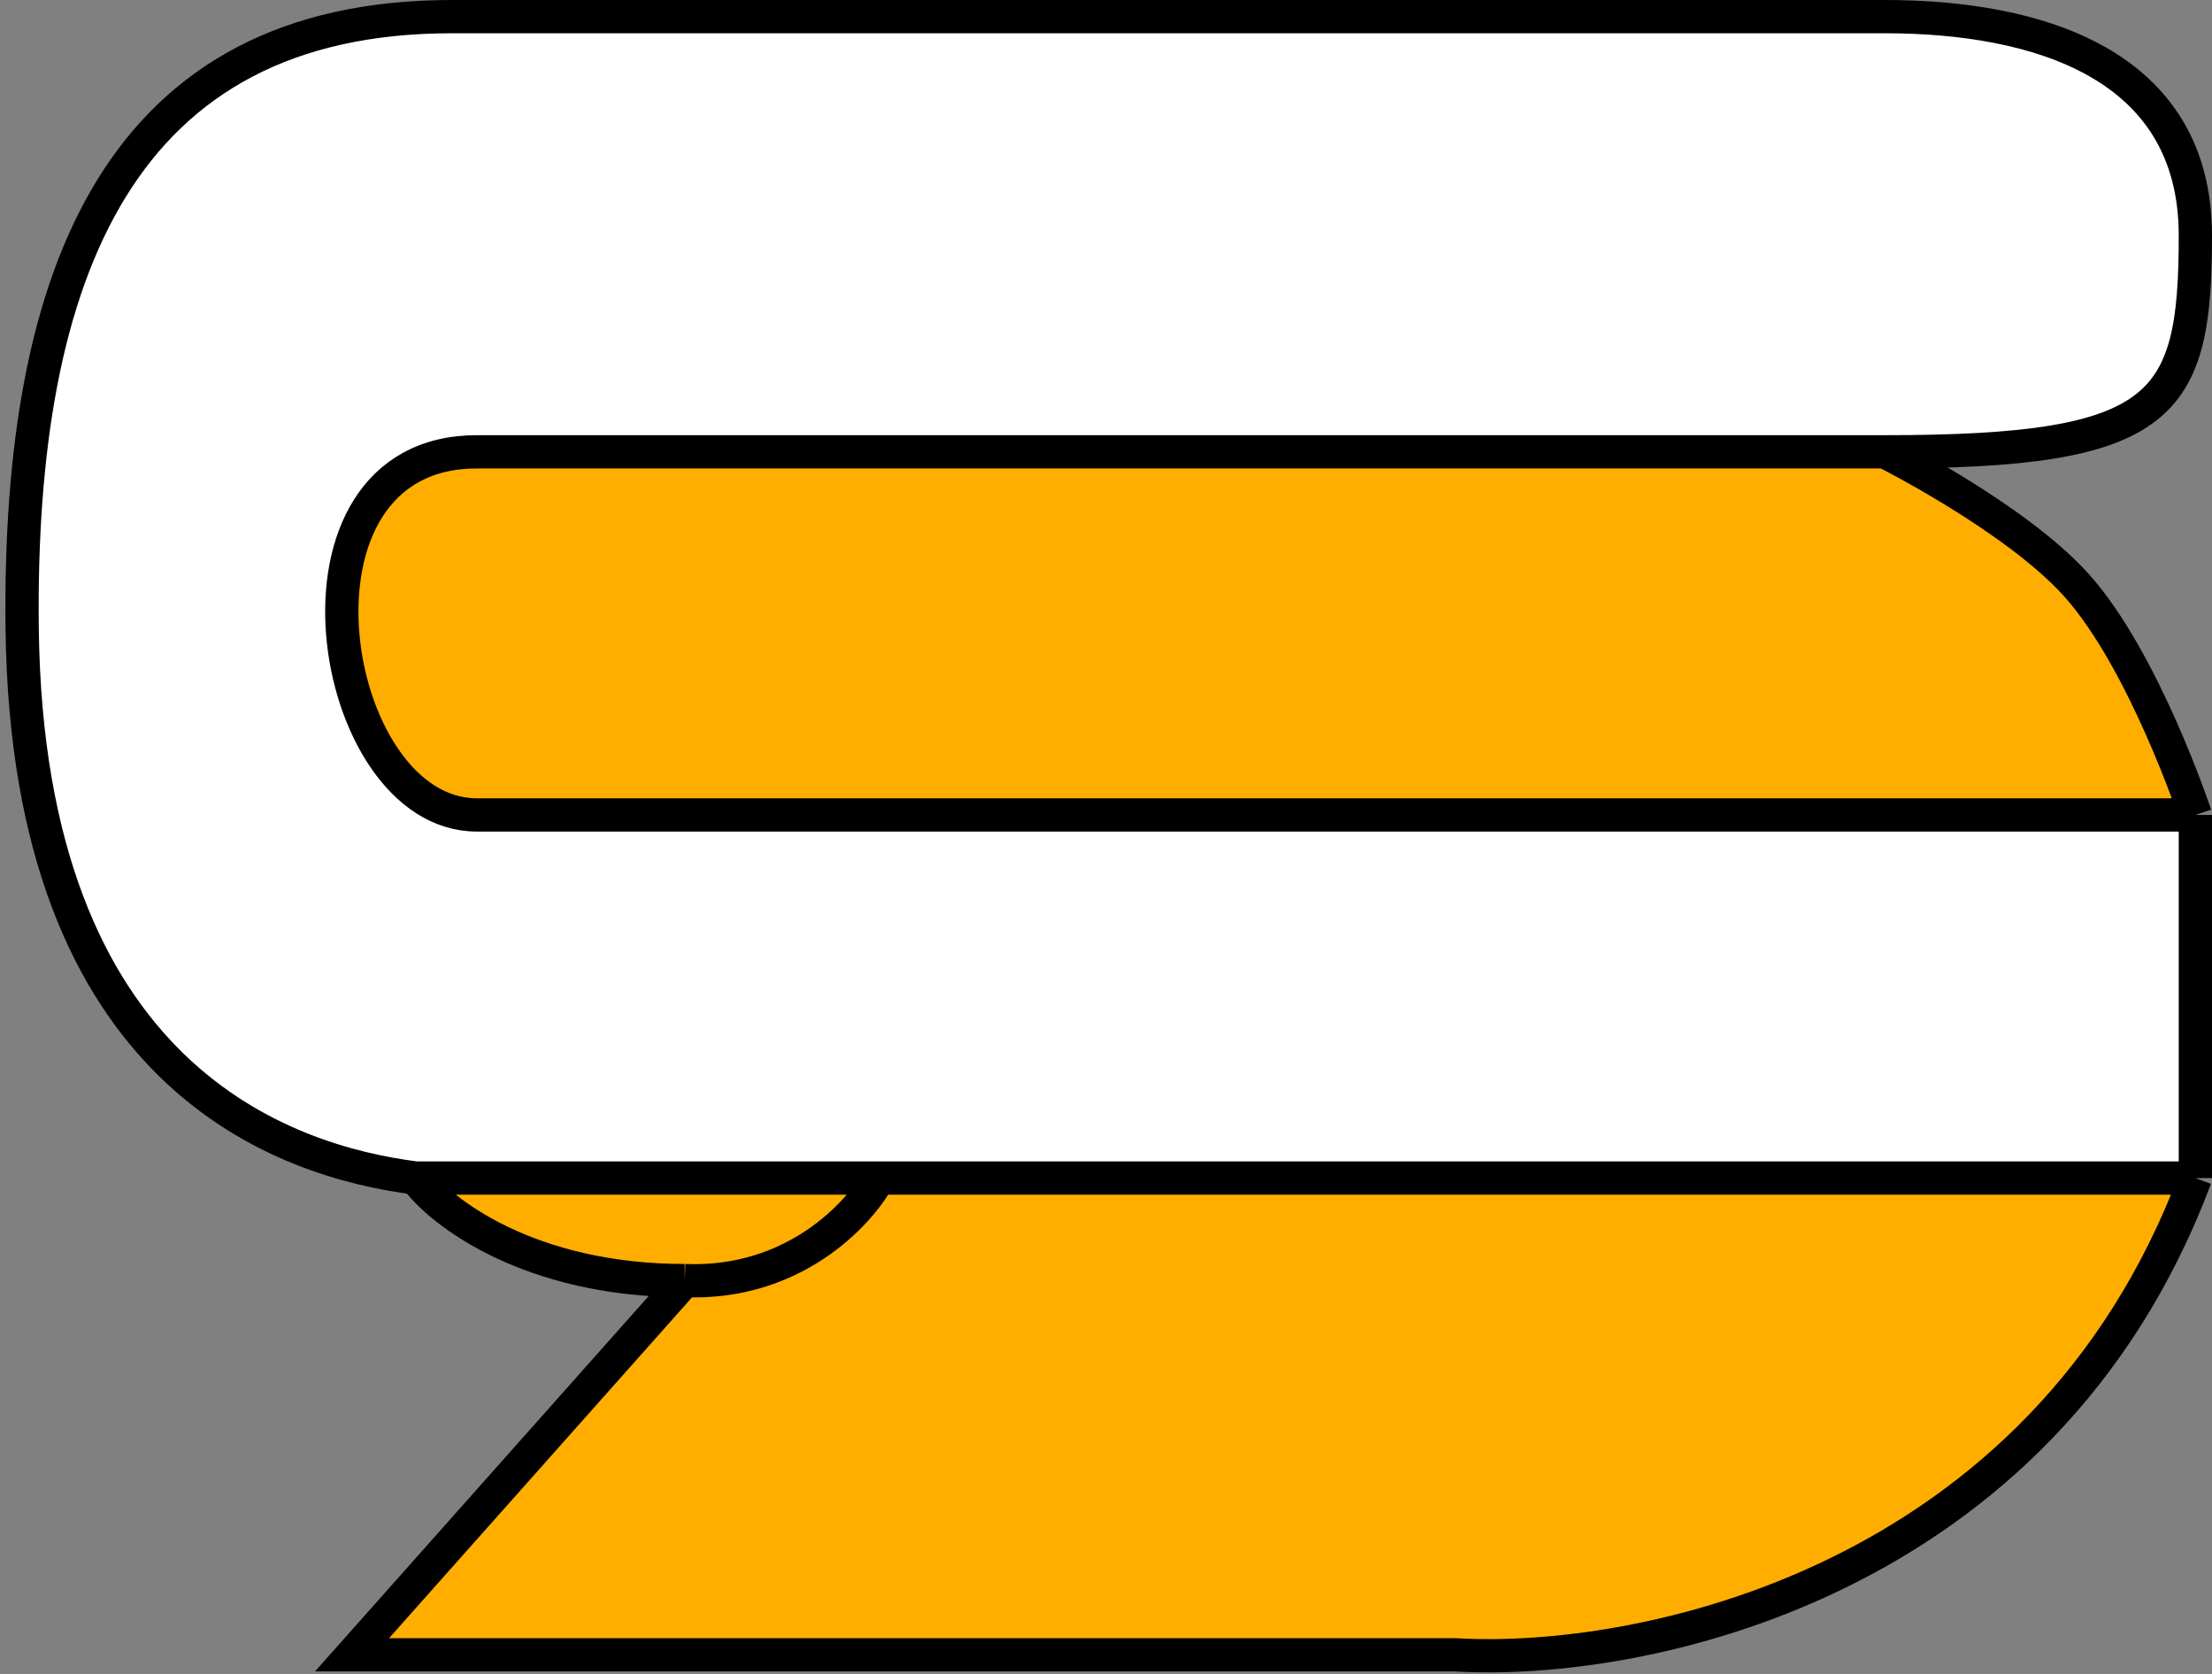 <svg width="399" height="302" viewBox="0 0 399 302" fill="none" xmlns="http://www.w3.org/2000/svg">
<rect x="0" y="0" width="399" height="302" fill="#808080" stroke="none"/>
<path d="M86 147H396C396 147 386.721 119.057 374.5 105.5C363.511 93.31 340 81.5 340 81.5H86C48.5 81.5 59 147 86 147Z" fill="#FFAE00"/>
<path d="M158.5 212.5H396V147H86C59 147 48.5 81.5 86 81.5H340C390.5 81.5 396 73.5 396 42.5C396 11.5 367.5 3 340 3H81.5C22 3 3.2 48.7 4 113.5C5 194.5 51.5 209.5 75 212.5H158.5Z" fill="white"/>
<path d="M123.5 231C143.1 231.8 155 219 158.5 212.5H75C79.5 218.667 95.5 231 123.5 231Z" fill="#FFAE00"/>
<path d="M63.5 298.5H262.5C295.5 300.5 368.4 286.1 396 212.5H158.5C155 219 143.1 231.8 123.5 231L63.5 298.5Z" fill="#FFAE00"/>
<path d="M396 212.5C368.4 286.1 295.5 300.5 262.5 298.5H63.5L123.5 231M396 212.5H158.5M396 212.5V147M158.5 212.5C155 219 143.1 231.8 123.5 231M158.5 212.5H75M123.5 231C95.5 231 79.5 218.667 75 212.5M75 212.5C51.5 209.5 5 194.5 4 113.5C3.2 48.7 22 3 81.5 3H340C367.5 3 396 11.5 396 42.5C396 73.5 390.5 81.5 340 81.5M396 147C396 147 113 147 86 147M396 147C396 147 386.721 119.057 374.5 105.5C363.511 93.31 340 81.5 340 81.5M396 147H86M86 147C59 147 48.5 81.5 86 81.5M86 81.5C123.5 81.5 340 81.5 340 81.5M86 81.5H340" stroke="black" stroke-width="6"/>
</svg>
